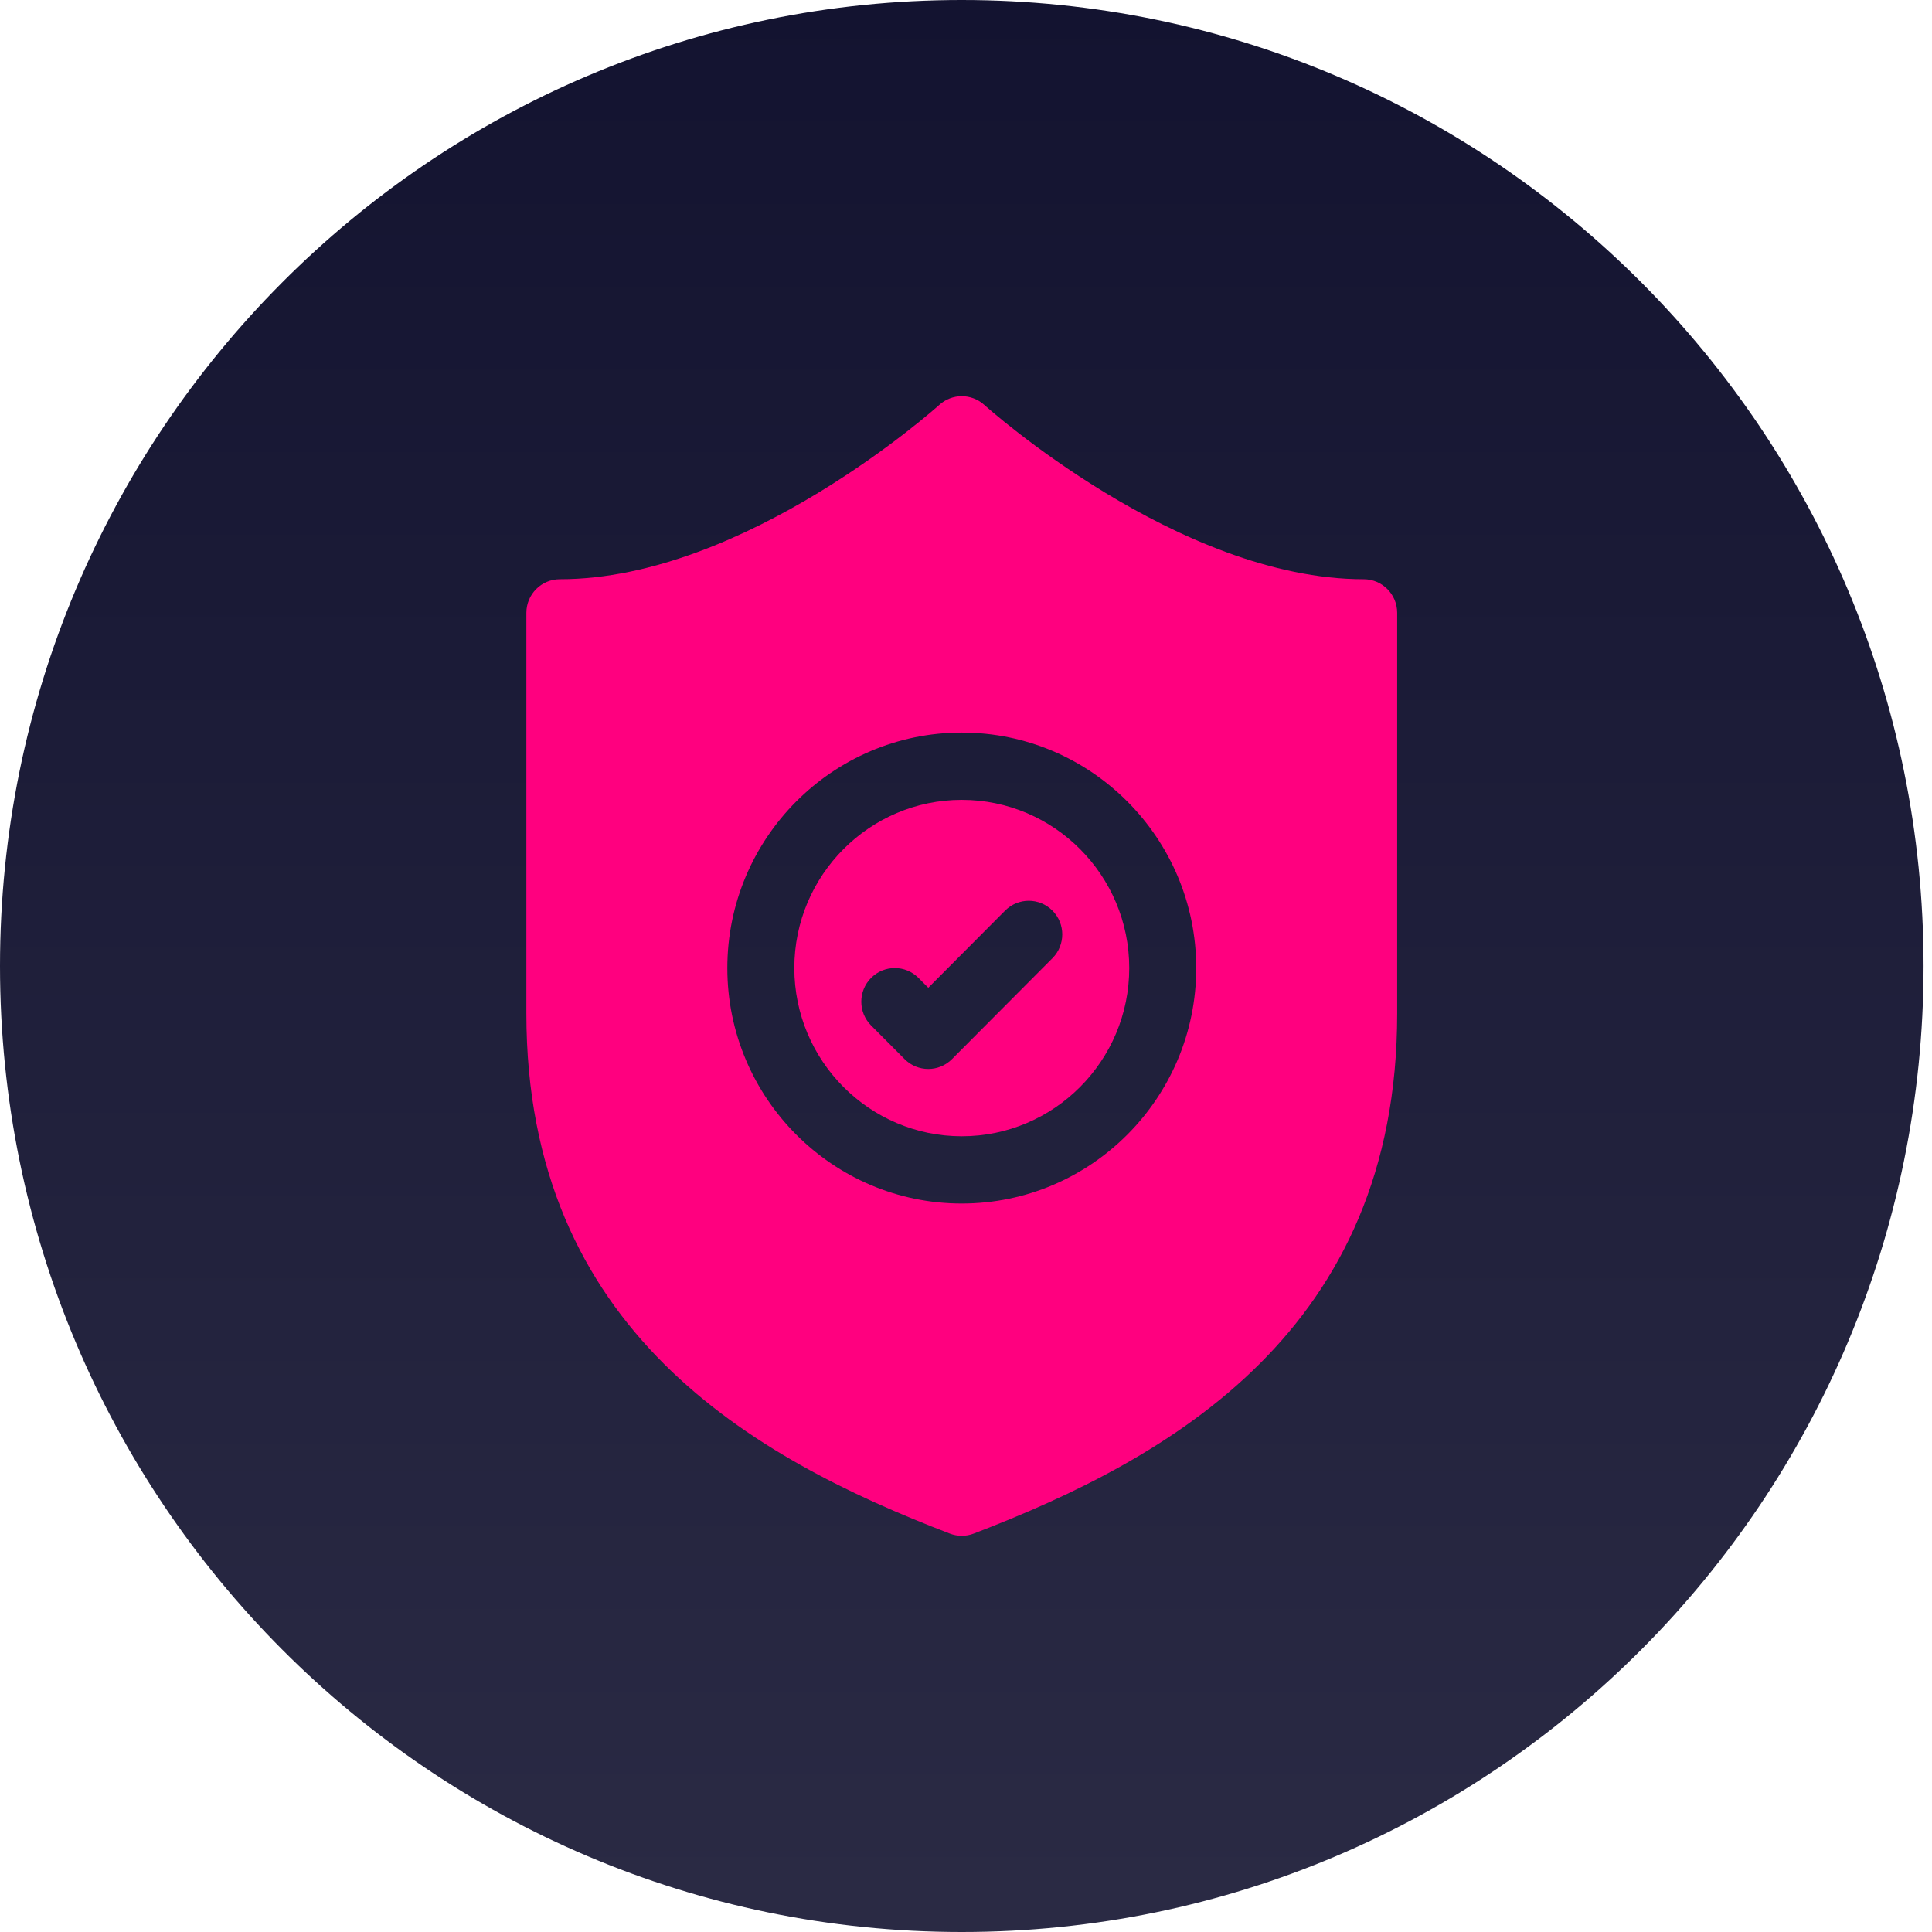 <svg width="120" height="120" viewBox="0 0 120 120" fill="none" xmlns="http://www.w3.org/2000/svg">
<g clip-path="url(#clip0_20_246)">
<path d="M59.738 120C92.73 120 119.476 93.137 119.476 60C119.476 26.863 92.73 0 59.738 0C26.746 0 0 26.863 0 60C0 93.137 26.746 120 59.738 120Z" fill="url(#paint0_linear_20_246)"/>
<path d="M59.738 49.681C54.003 49.681 49.337 54.367 49.337 60.127C49.337 65.888 54.003 70.575 59.738 70.575C65.473 70.575 70.139 65.888 70.139 60.127C70.139 54.367 65.473 49.681 59.738 49.681ZM65.37 59.515L59.129 65.784C58.722 66.192 58.19 66.396 57.658 66.396C57.125 66.396 56.593 66.192 56.187 65.784L54.106 63.694C53.294 62.878 53.294 61.556 54.106 60.74C54.919 59.924 56.236 59.924 57.048 60.74L57.658 61.352L62.428 56.561C63.24 55.745 64.557 55.745 65.369 56.561C66.182 57.377 66.182 58.699 65.37 59.515ZM84.702 35.977C73.187 35.977 61.254 25.256 61.134 25.148C60.341 24.43 59.135 24.43 58.342 25.148C58.222 25.256 46.289 35.977 34.774 35.977C33.624 35.977 32.694 36.911 32.694 38.066V62.95C32.694 82.642 46.75 90.557 58.996 95.254C59.234 95.346 59.486 95.391 59.738 95.391C59.99 95.391 60.242 95.346 60.48 95.254C72.726 90.557 86.782 82.642 86.782 62.95V38.066C86.782 36.911 85.851 35.977 84.702 35.977ZM59.738 74.753C51.709 74.753 45.176 68.191 45.176 60.127C45.176 52.064 51.709 45.502 59.738 45.502C67.767 45.502 74.3 52.064 74.3 60.127C74.3 68.191 67.767 74.753 59.738 74.753Z" fill="url(#paint1_linear_20_246)"/>
</g>
<defs>
<linearGradient id="paint0_linear_20_246" x1="59.738" y1="-0.153" x2="59.738" y2="117.894" gradientUnits="userSpaceOnUse">
<stop stop-color="#131330"/>
<stop offset="1" stop-color="#2A2A44"/>
</linearGradient>
<linearGradient id="paint1_linear_20_246" x1="32.694" y1="60" x2="91.233" y2="60" gradientUnits="userSpaceOnUse">
<stop stop-color="#FF007F"/>
<stop offset="0" stop-color="#FF007F"/>
</linearGradient>
<clipPath id="clip0_20_246">
<rect width="119.476" height="120" fill="white"/>
</clipPath>
</defs>
</svg>
